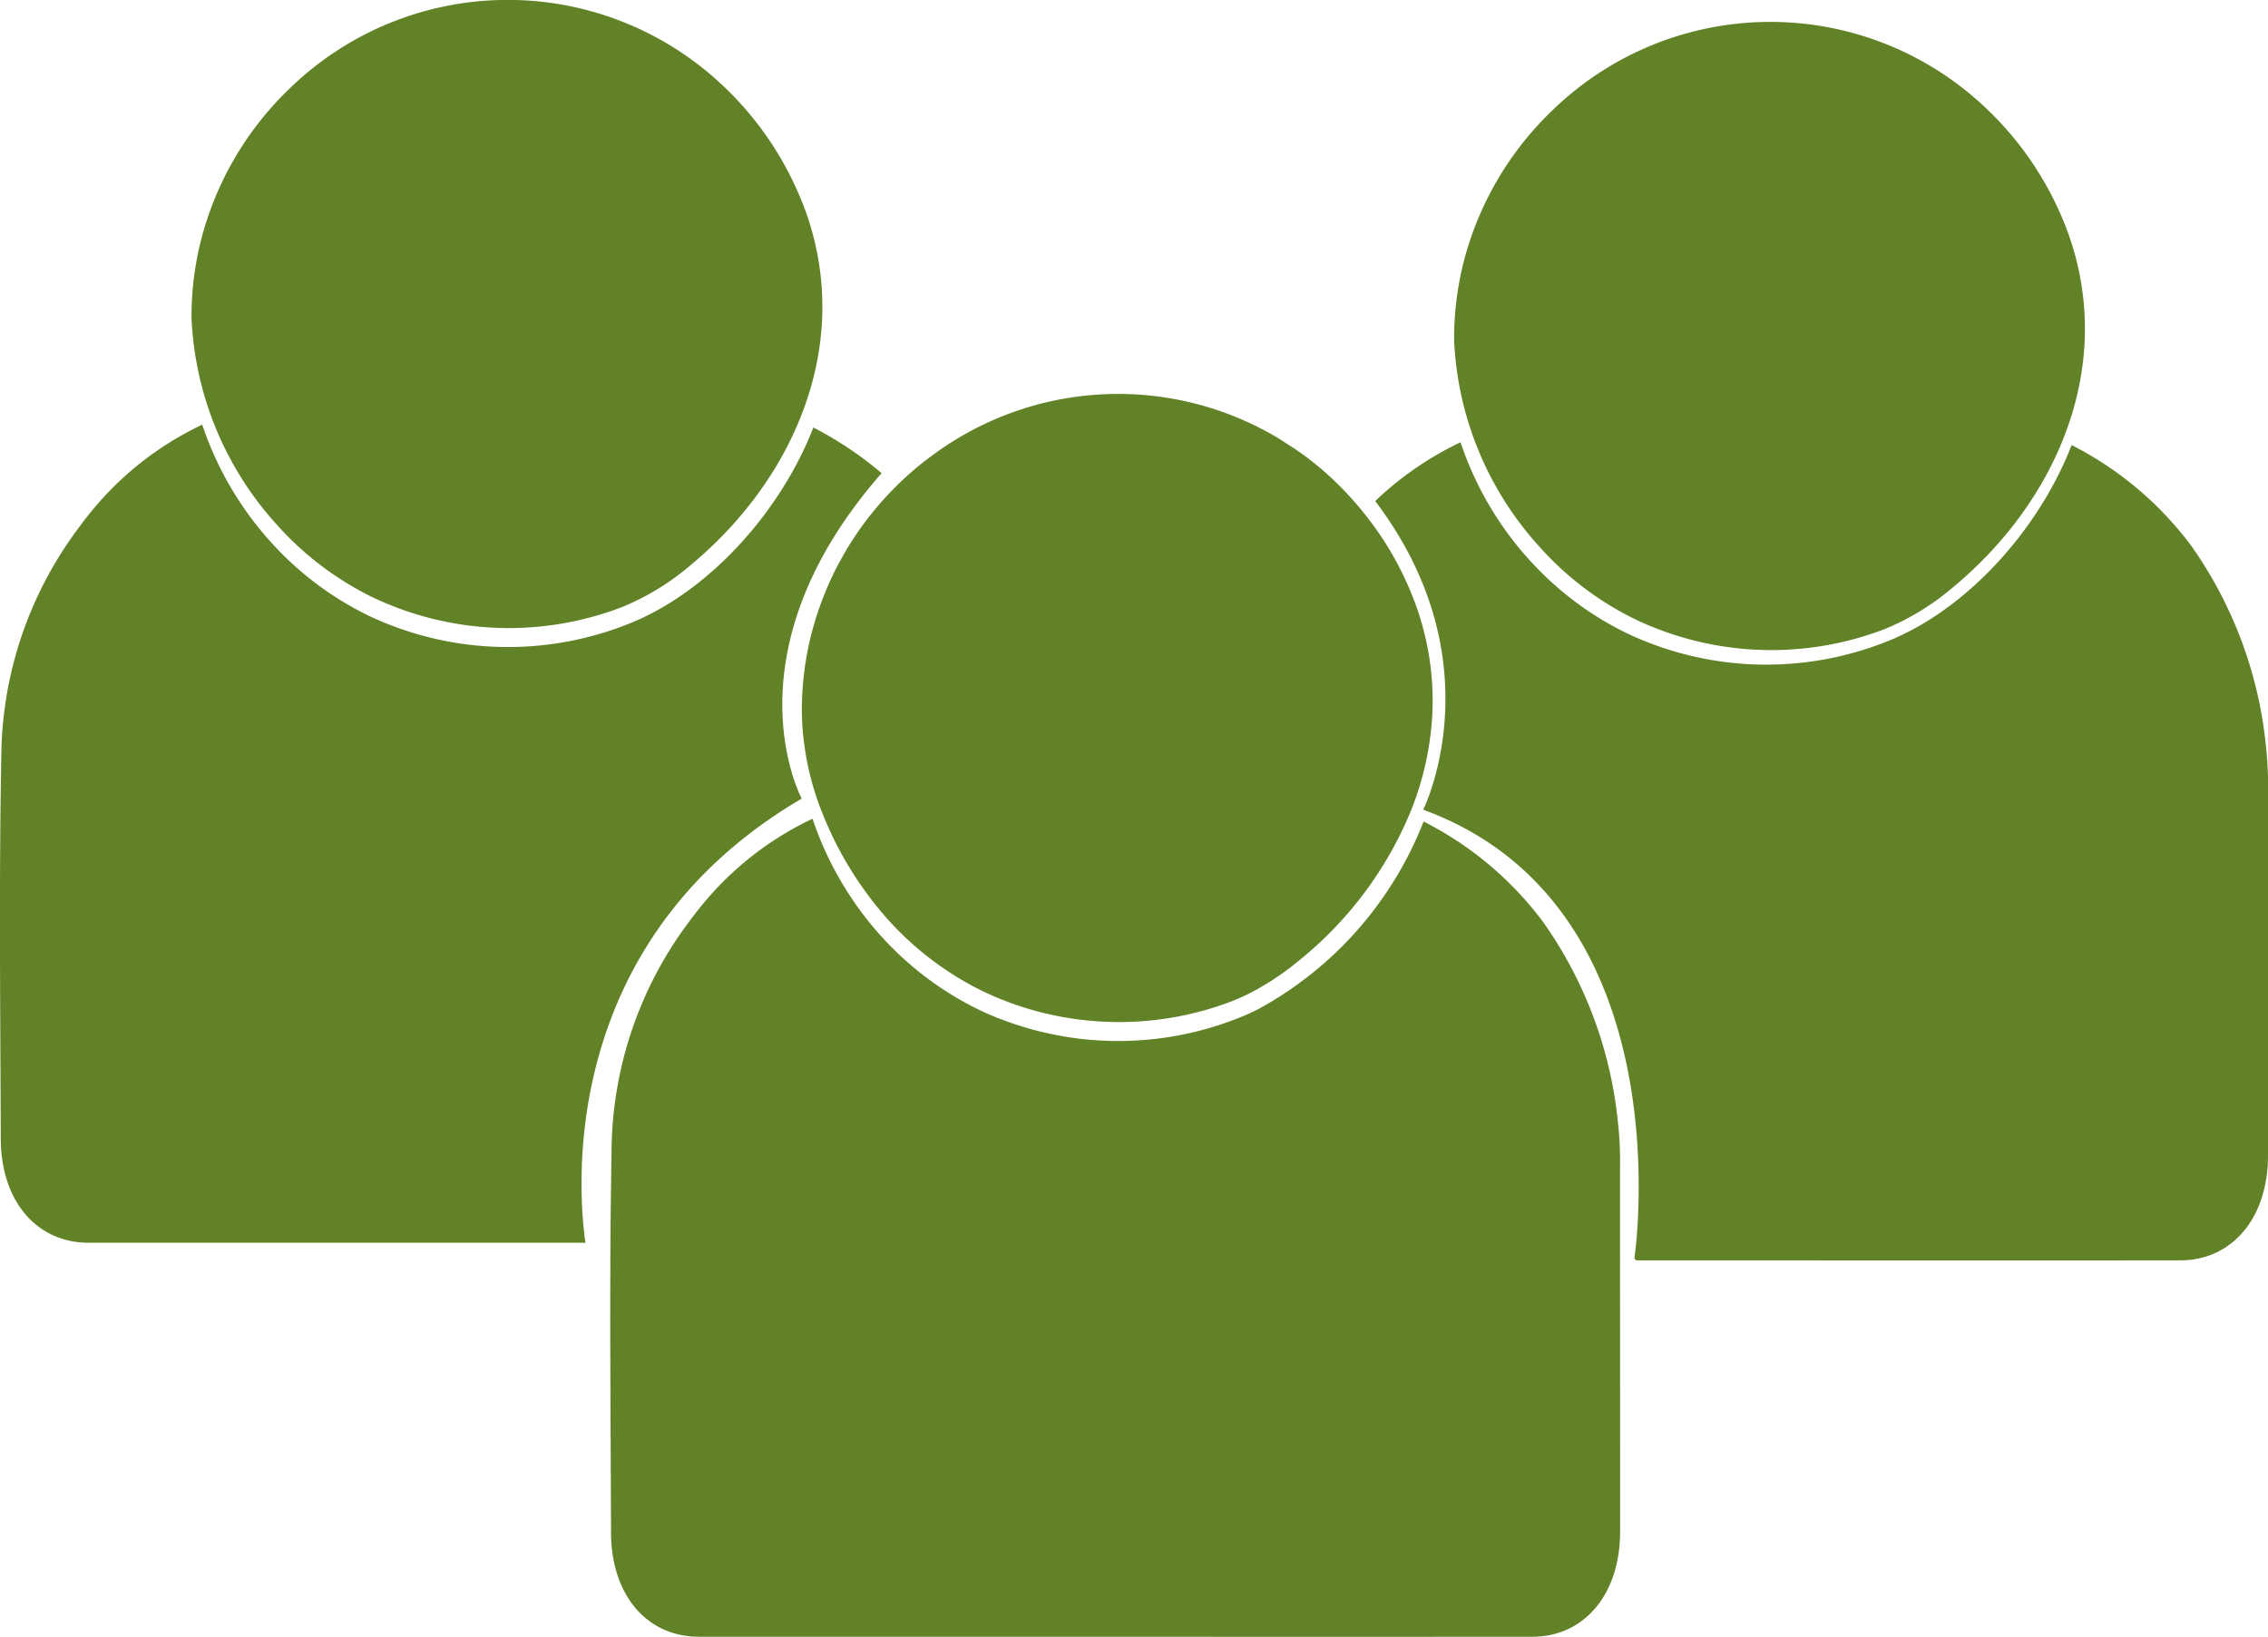 <svg xmlns="http://www.w3.org/2000/svg" width="130.841" height="94.401" viewBox="0 0 130.841 94.401"><g transform="translate(-1184.858 -197.467)"><g transform="translate(1264.191 198.735)"><path d="M1283.746,253.845c0,3.583-2.061,6.04-5.065,6.04q-12.038.008-24.075,0H1247.3l-.107-.107s3.046-20.3-12.181-25.885c0,0,4.263-8.528-2.771-17.8a18.754,18.754,0,0,1,4.9-3.381l.02-.01c.057.167.112.31.122.345a19.113,19.113,0,0,0,4.173,6.786,18.442,18.442,0,0,0,5.375,3.918,18.785,18.785,0,0,0,15.354.265c4.487-1.954,8.426-6.487,10.232-11.152a19.739,19.739,0,0,1,6.919,5.832,24.13,24.13,0,0,1,4.273,11.359,20.952,20.952,0,0,1,.137,2.821Q1283.748,243.362,1283.746,253.845Z" transform="translate(-1232.238 -188.461)" fill="#618226"/><path d="M1271.333,216.662c-.253,5.438-3.218,10.544-7.6,14.171a14.562,14.562,0,0,1-3.945,2.409,18.249,18.249,0,0,1-14.49-.62,18.021,18.021,0,0,1-5.434-4.153,18.944,18.944,0,0,1-4.906-11.9,18.067,18.067,0,0,1,.457-4.117,18.424,18.424,0,0,1,5.167-9.085,18.04,18.04,0,0,1,24.52-.665,18.778,18.778,0,0,1,5.162,7.386A16.183,16.183,0,0,1,1271.333,216.662Z" transform="translate(-1230.404 -198.224)" fill="#618226"/></g><g transform="translate(1184.858 197.467)"><path d="M1218.632,259.278h-4.655q-12,0-24,0c-3.016,0-5.07-2.411-5.075-6.019-.022-7.336-.107-14.675.03-22.008a22.248,22.248,0,0,1,4.43-13.161q.547-.756,1.172-1.473a18.375,18.375,0,0,1,5.969-4.511l.02-.01c.057.167.112.308.122.345a19.127,19.127,0,0,0,4.173,6.786,18.445,18.445,0,0,0,5.375,3.918,18.783,18.783,0,0,0,15.354.263c4.486-1.954,8.426-6.487,10.233-11.15a20.778,20.778,0,0,1,3.938,2.634c-9.131,10.41-4.608,18.77-4.608,18.77C1216.941,241.965,1218.215,256.39,1218.632,259.278Z" transform="translate(-1184.858 -187.602)" fill="#618226"/><path d="M1227.833,215.905c-.251,5.437-3.217,10.542-7.6,14.169a14.574,14.574,0,0,1-3.945,2.409,18.253,18.253,0,0,1-14.492-.62,17.994,17.994,0,0,1-5.434-4.153,18.954,18.954,0,0,1-4.906-11.9,18.077,18.077,0,0,1,.457-4.117,18.443,18.443,0,0,1,5.167-9.085,18.046,18.046,0,0,1,24.522-.665,18.766,18.766,0,0,1,5.16,7.386A16.162,16.162,0,0,1,1227.833,215.905Z" transform="translate(-1180.408 -197.467)" fill="#618226"/></g><g transform="translate(1220.064 244.683)"><path d="M1264.142,266.81c-.005,3.583-2.059,6.04-5.065,6.04q-12.038.008-24.074,0-12,0-24,0c-3.014,0-5.07-2.411-5.075-6.019-.015-5.07-.06-10.142-.04-15.217,0-.5.005-.99.005-1.487q.023-2.657.065-5.3a22.27,22.27,0,0,1,4.431-13.161c.367-.5.757-.995,1.174-1.472a18.342,18.342,0,0,1,5.969-4.513l.02-.01.01.025c.05.157.1.285.111.32a19.138,19.138,0,0,0,4.172,6.786,18.47,18.47,0,0,0,5.375,3.918,17.187,17.187,0,0,0,1.716.7,18.8,18.8,0,0,0,13.638-.44c.234-.1.467-.214.695-.33a21.017,21.017,0,0,0,9.537-10.822c.178.09.35.183.524.28a19.622,19.622,0,0,1,6.395,5.552A24.119,24.119,0,0,1,1264,243.02a20.951,20.951,0,0,1,.137,2.821v5.3a2.8,2.8,0,0,1,0,.29Q1264.144,259.121,1264.142,266.81Z" transform="translate(-1205.884 -225.666)" fill="#618226"/></g><path d="M1248.86,229.475a17.317,17.317,0,0,1-1.248,5.629,21.628,21.628,0,0,1-6.356,8.538,16.11,16.11,0,0,1-2.441,1.695,11.538,11.538,0,0,1-1.5.717,18.255,18.255,0,0,1-12.826.09,17.37,17.37,0,0,1-1.664-.71,17.94,17.94,0,0,1-5.432-4.153,20.537,20.537,0,0,1-3.68-5.963,16.339,16.339,0,0,1-1.227-5.934,18.066,18.066,0,0,1,.457-4.116,18.4,18.4,0,0,1,4.988-8.908c.057-.062.117-.117.179-.179a18.3,18.3,0,0,1,1.792-1.522h.005A17.99,17.99,0,0,1,1240,213.605l.928.6a16.966,16.966,0,0,1,1.7,1.309,18.616,18.616,0,0,1,2.269,2.376,18.374,18.374,0,0,1,2.893,5.01A16.189,16.189,0,0,1,1248.86,229.475Z" transform="translate(18.63 9.152)" fill="#618226"/></g></svg>